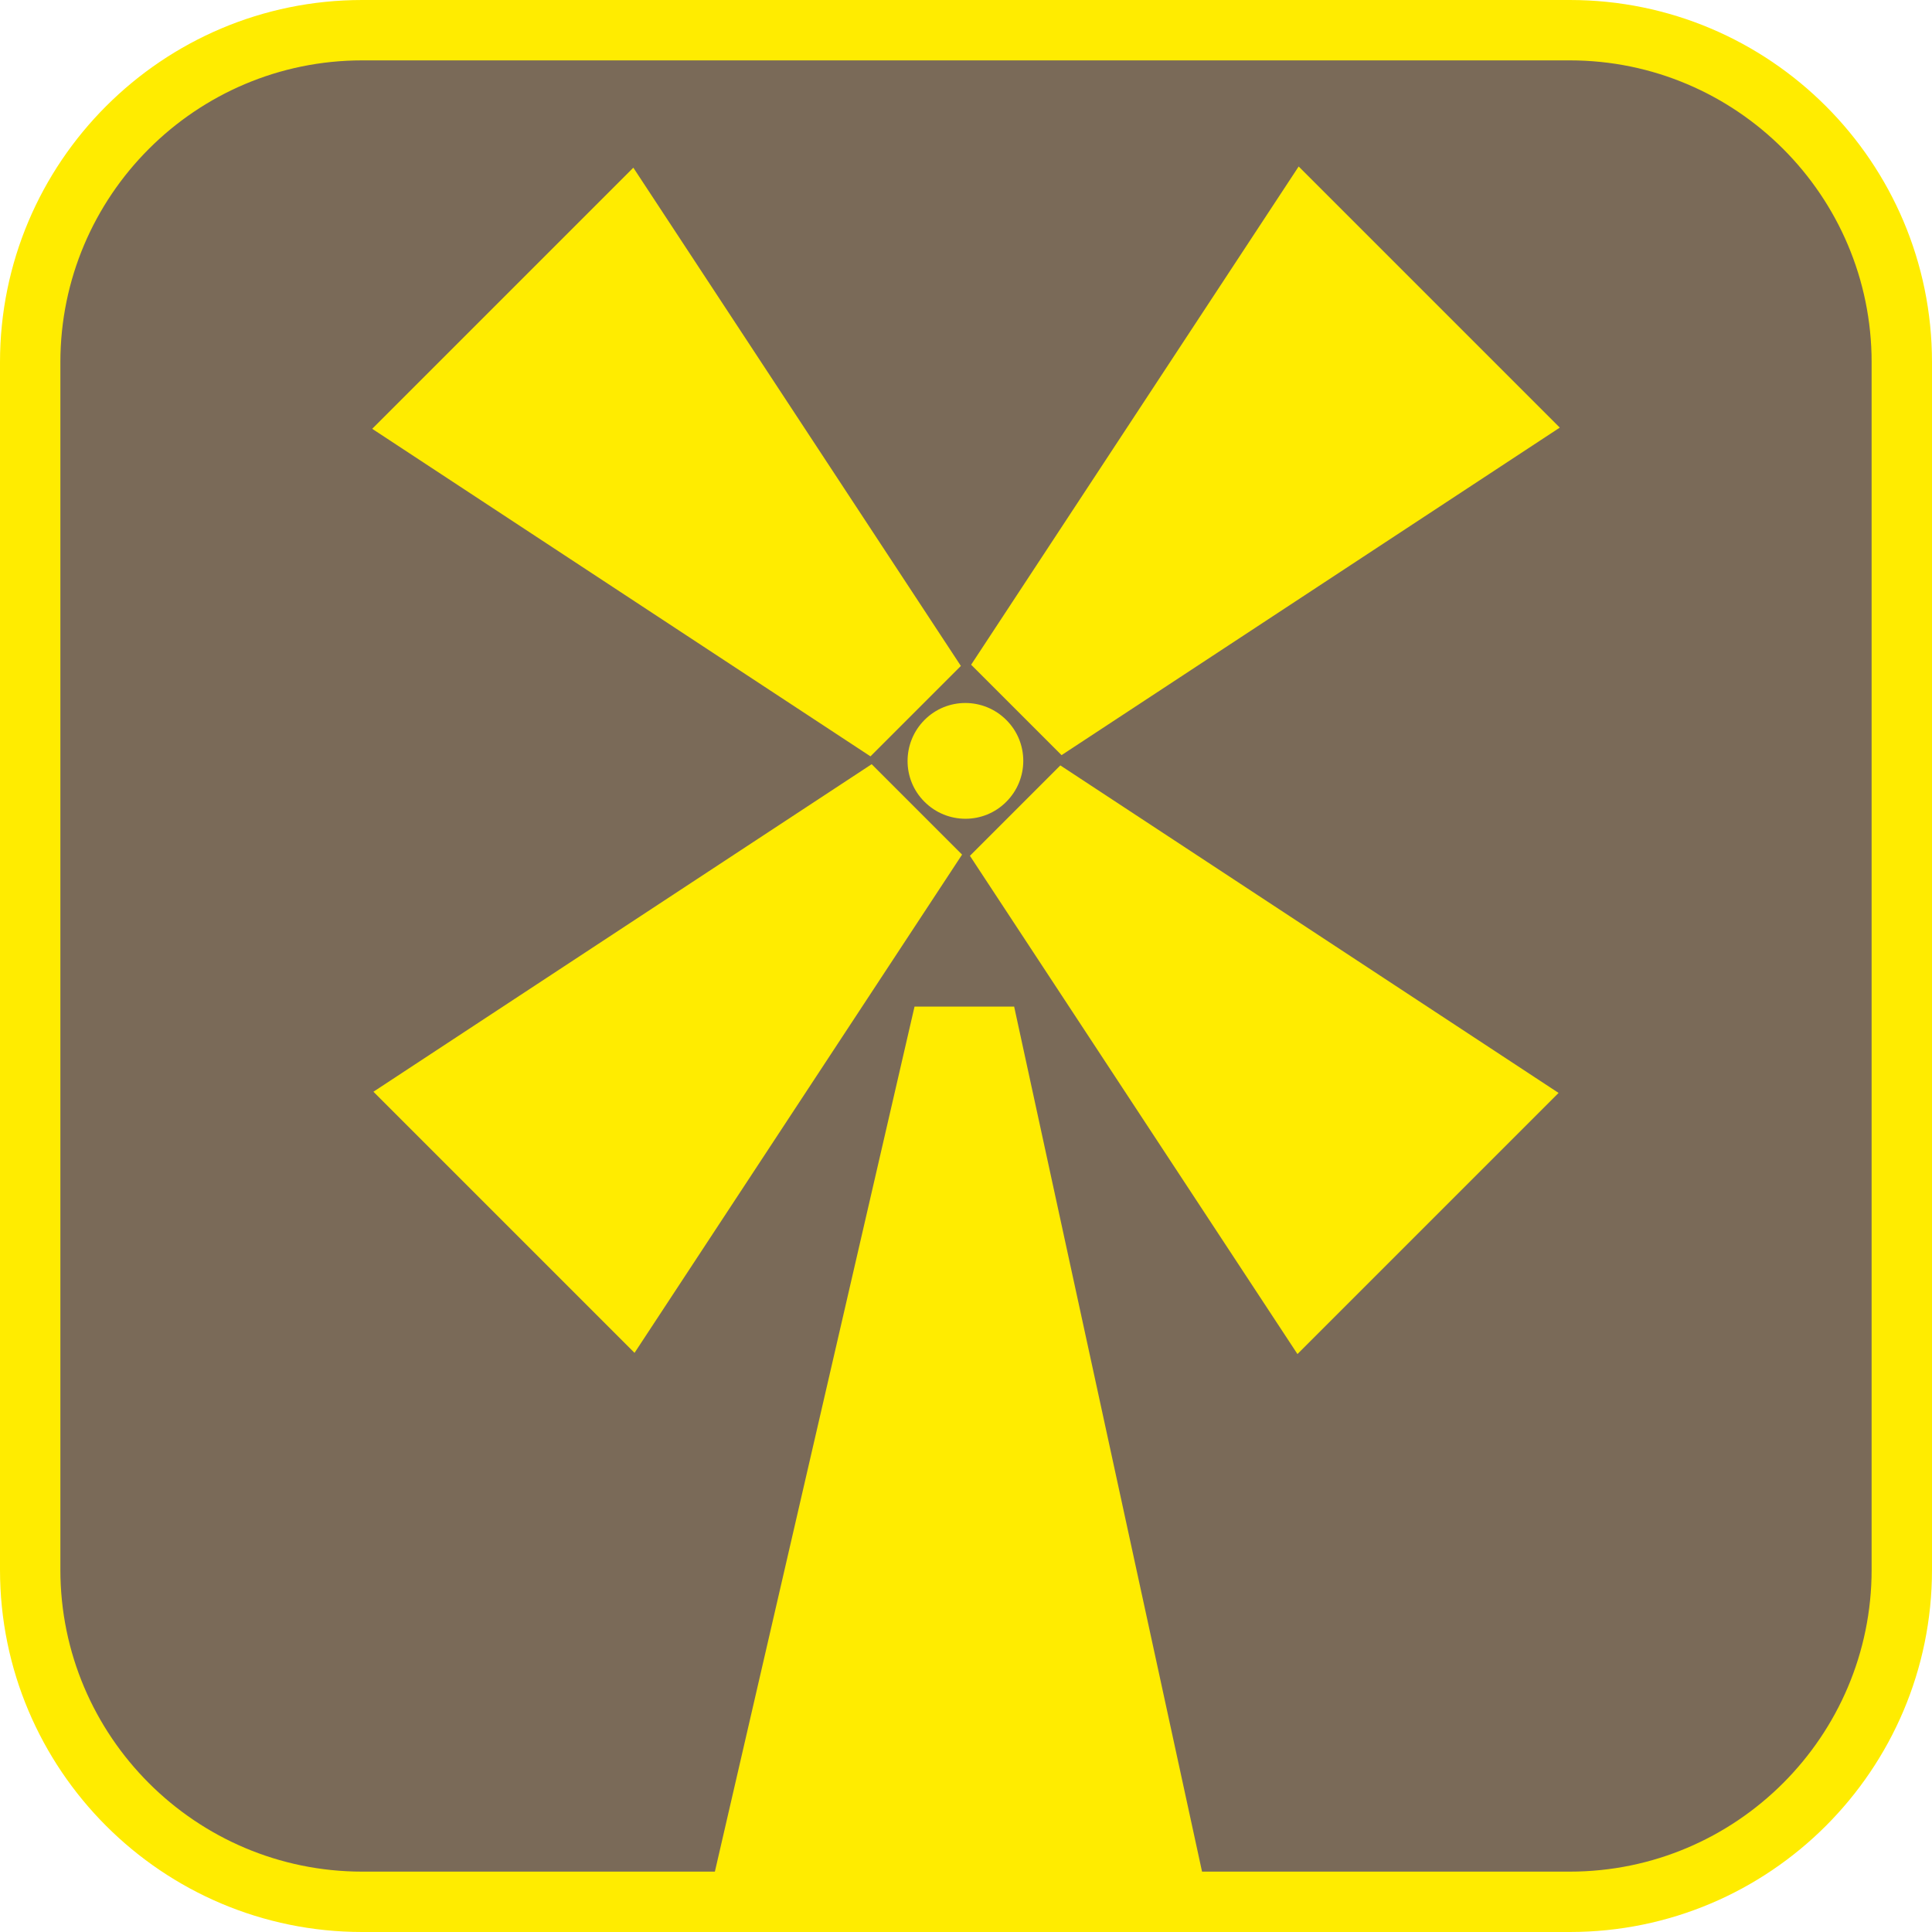 <?xml version="1.0" encoding="UTF-8"?><svg xmlns="http://www.w3.org/2000/svg" viewBox="0 0 128 128"><defs><style>.cls-1{fill:#ffec00;}.cls-2{fill:#7a6a58;}</style></defs><g id="cuadrobase"><g><rect class="cls-2" x="2" y="2" width="124" height="124" rx="22" ry="22"/><path class="cls-1" d="M104,4c11.03,0,20,8.97,20,20V104c0,11.03-8.97,20-20,20H24c-11.03,0-20-8.97-20-20V24C4,12.97,12.97,4,24,4H104m0-4H24C10.75,0,0,10.75,0,24V104C0,117.25,10.75,128,24,128H104c13.25,0,24-10.75,24-24V24c0-13.25-10.75-24-24-24h0Z"/></g></g><g id="figura"><g><polygon class="cls-1" points="103.34 28.33 86.04 11.03 64.34 44.04 70.33 50.03 103.34 28.33"/><polygon class="cls-1" points="57.75 50.63 24.74 72.33 42.04 89.63 63.74 56.62 57.75 50.63"/><path class="cls-1" d="M61.25,53.12c1.5,1.5,3.93,1.5,5.42,0,1.5-1.5,1.5-3.93,0-5.42-1.5-1.5-3.93-1.5-5.42,0s-1.5,3.93,0,5.42Z"/><polygon class="cls-1" points="64.26 56.7 85.96 89.71 103.26 72.41 70.25 50.71 64.26 56.7"/><polygon class="cls-1" points="63.66 44.12 41.96 11.11 24.66 28.41 57.67 50.11 63.66 44.12"/><polygon class="cls-1" points="60.59 66.69 47.34 124.1 79.66 124.1 67.19 66.69 60.59 66.69"/></g></g></svg>